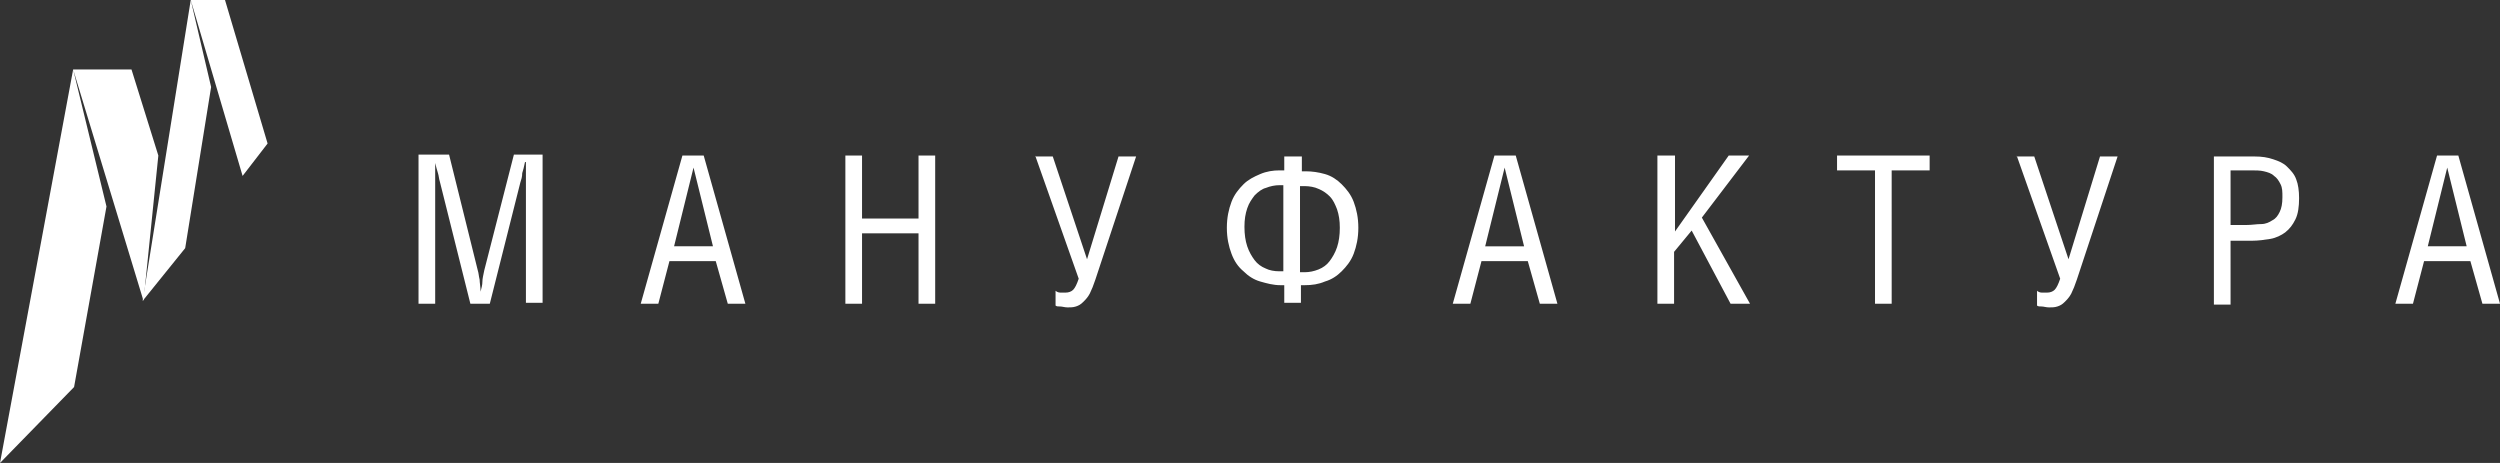 <svg id="Layer_1" xmlns="http://www.w3.org/2000/svg" viewBox="0 0 270 50"><rect x="0" y="0" width="270" height="50" fill="#333333" stroke="none"/><style>.st0{fill:#FFFFFF;}</style><path class="st0" d="M45.2 16.8v16H47V19.7v-1-1.1c.1.4.2.8.3 1.1.1.3.1.6.2.9l3.3 13.2h2.1l3.3-13.1c.1-.3.2-.6.2-1 .1-.3.2-.7.3-1.2h.1v15.2h1.8v-16h-3.1l-3.2 12.5c-.1.5-.2.9-.2 1.2 0 .4-.1.7-.2 1.1 0-.5-.1-1-.1-1.3-.1-.4-.1-.7-.2-1l-3.1-12.5h-3.3v.1zM77 26.6h-4.2l2.1-8.5 2.1 8.5zm-7.8 6.2h1.9l1.2-4.6h5l1.3 4.6h1.9l-4.5-16h-2.3l-4.5 16zm23.9-16h-1.8v16h1.8v-7.6h6.1v7.6h1.8v-16h-1.8v6.8h-6.1v-6.8zm18.7 0l4.7 13.3c-.2.6-.4 1-.6 1.2-.2.2-.5.3-.8.3h-.6c-.2 0-.4-.1-.5-.2V33c.1.1.3.1.5.1s.5.1.8.1c.3 0 .6 0 .9-.1.3-.1.5-.2.8-.5.2-.2.5-.5.7-.9.2-.4.4-.9.6-1.5l4.4-13.3h-1.9L117.4 28l-3.7-11.1h-1.9v-.1zm26.9 12.5h-.5c-.6 0-1.1-.1-1.5-.3-.5-.2-.9-.5-1.2-.9-.3-.4-.6-.9-.8-1.5-.2-.6-.3-1.3-.3-2.1s.1-1.4.3-2c.2-.6.5-1 .8-1.4.4-.4.8-.7 1.2-.8.5-.2 1-.3 1.5-.3h.4v9.3h.1zm1.8-9.2h.4c.5 0 1.1.1 1.5.3.5.2.9.5 1.2.8.4.4.6.9.8 1.4.2.6.3 1.2.3 2s-.1 1.5-.3 2.1c-.2.6-.5 1.1-.8 1.5-.3.4-.7.7-1.2.9-.5.2-1 .3-1.5.3h-.5v-9.3h.1zm-1.8-3.3v1.6h-.5c-.7 0-1.4.1-2.1.4s-1.3.6-1.8 1.1c-.5.5-1 1.1-1.3 1.9-.3.8-.5 1.7-.5 2.8 0 1.1.2 2 .5 2.8.3.8.7 1.4 1.3 1.9.5.5 1.1.9 1.8 1.1.7.2 1.4.4 2.2.4h.4v1.9h1.8v-1.9h.4c.8 0 1.5-.1 2.2-.4.7-.2 1.3-.6 1.8-1.1.5-.5 1-1.1 1.3-1.9.3-.8.5-1.7.5-2.8 0-1.1-.2-2-.5-2.8-.3-.8-.8-1.4-1.3-1.9s-1.1-.9-1.8-1.1c-.7-.2-1.4-.3-2.1-.3h-.4v-1.6h-1.9v-.1zm25.9 9.8h-4.2l2.1-8.5 2.1 8.5zm-7.7 6.2h1.9l1.2-4.6h5l1.3 4.6h1.9l-4.5-16h-2.3l-4.5 16zm23.9-16H179v16h1.8v-5.6l1.9-2.3 4.2 7.9h2.1l-5.2-9.3 5.1-6.7h-2.2l-5.8 8.2v-8.2h-.1zm23.5 1.6h4.1v-1.6h-10v1.6h4.1v14.4h1.8V18.4zm13.5-1.6l4.7 13.3c-.2.6-.4 1-.6 1.2-.2.2-.5.3-.8.3h-.6c-.2 0-.4-.1-.5-.2V33c.1.1.3.1.5.1s.5.1.8.1c.3 0 .6 0 .9-.1.3-.1.5-.2.8-.5.2-.2.5-.5.7-.9.2-.4.4-.9.6-1.5l4.4-13.3h-1.9L223.4 28l-3.7-11.1h-1.9v-.1zm23.1 9.2h2.3c.7 0 1.4-.1 2-.2.6-.1 1.2-.4 1.6-.7.5-.4.8-.8 1.1-1.4.3-.6.4-1.4.4-2.3 0-.8-.1-1.5-.3-2-.2-.6-.6-1-1-1.4-.4-.4-.9-.6-1.5-.8-.6-.2-1.2-.3-2-.3h-4.4v16h1.8V26zm0-7.6h2.2c.5 0 1 0 1.4.1.4.1.8.2 1.1.5.3.2.5.5.7.9.2.4.2.8.2 1.4 0 .7-.1 1.2-.3 1.6-.2.4-.4.7-.8.9-.3.2-.7.4-1.2.4s-1 .1-1.6.1h-1.7v-5.9zm25.5 8.2h-4.2l2.1-8.5 2.1 8.5zm-7.7 6.2h1.9l1.2-4.6h5l1.3 4.6h1.9l-4.5-16h-2.3l-4.5 16zM7.9 7.5L0 50l8-8.2 3.5-19.5L7.9 7.5zM7.9 7.5l7.6 25 1.6-15.7-2.9-9.3H7.9z"/><path class="st0" d="M20.6 0l-5.2 32.5 4.6-5.7 2.8-17.4L20.6 0zM20.6 0h3.7l4.6 15.5-2.7 3.5-5.6-19z"/></svg>